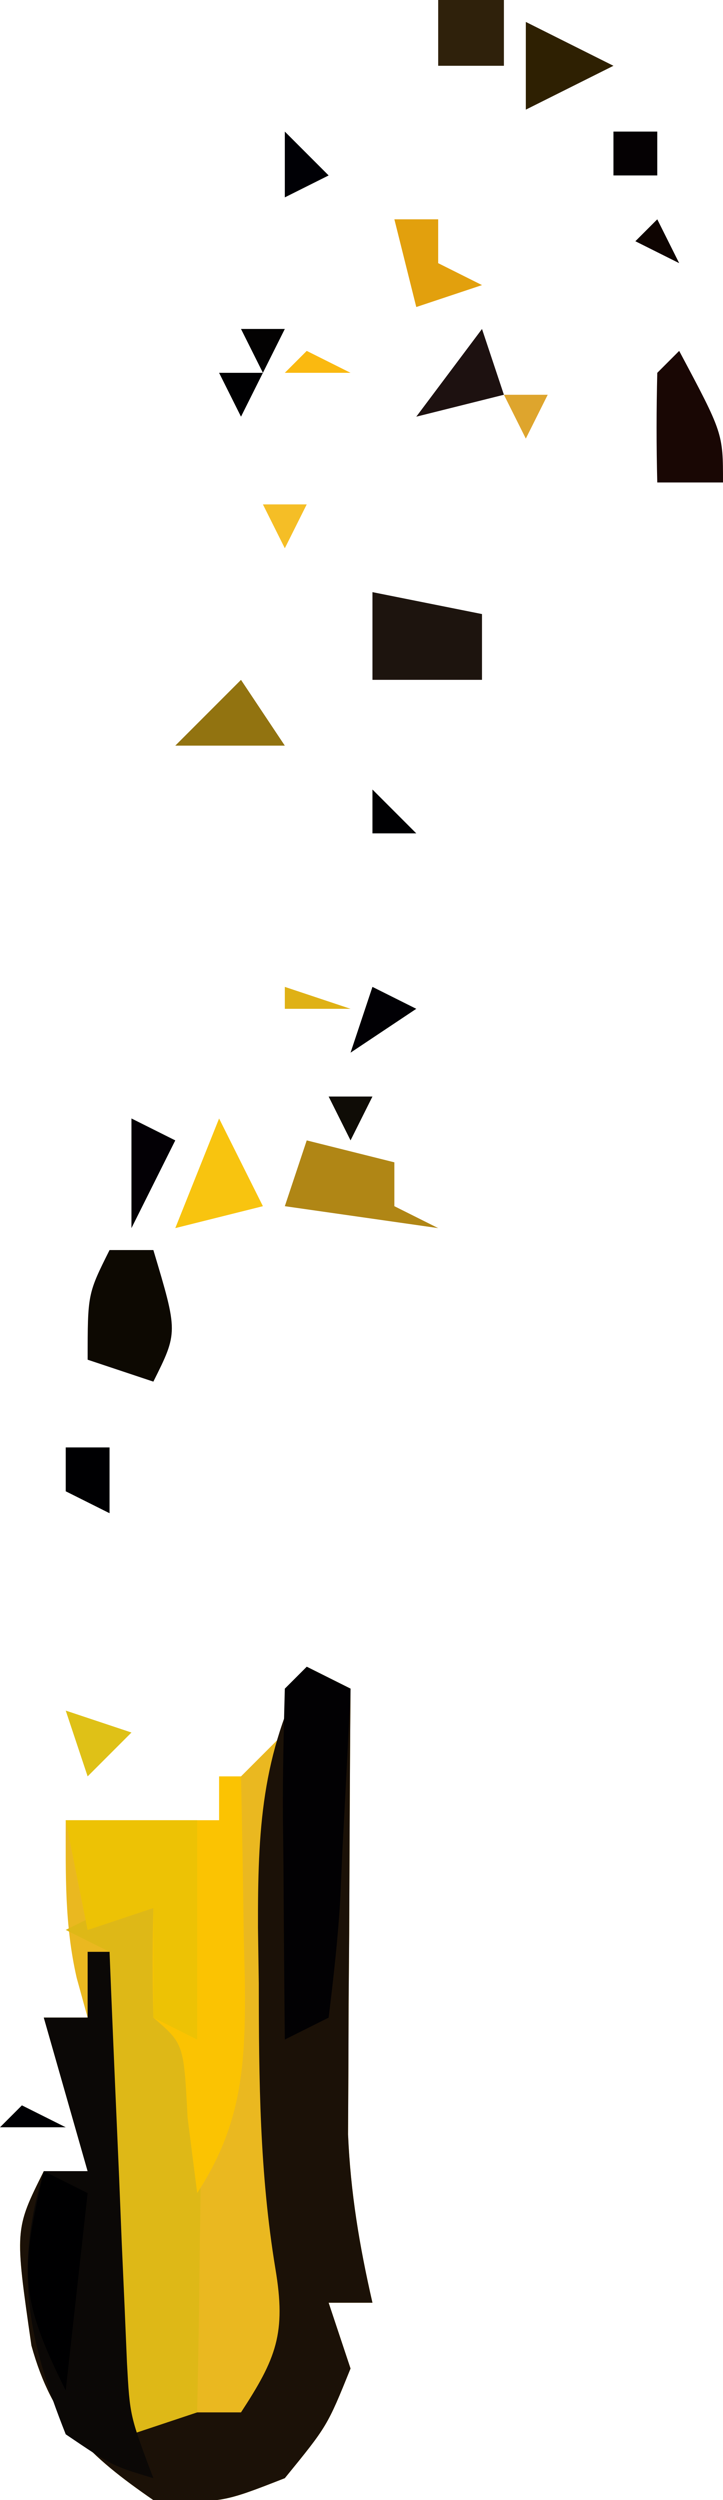 <?xml version="1.0" encoding="UTF-8"?>
<svg version="1.1" xmlns="http://www.w3.org/2000/svg" width="33" height="114">
<path d="M0 0 C0.66 0.33 1.32 0.66 2 1 C1.995 1.671 1.99 2.341 1.984 3.032 C1.963 6.084 1.95 9.136 1.938 12.188 C1.929 13.243 1.921 14.298 1.912 15.385 C1.909 16.406 1.906 17.428 1.902 18.48 C1.897 19.418 1.892 20.355 1.886 21.321 C1.999 23.98 2.406 26.409 3 29 C2.34 29 1.68 29 1 29 C1.33 29.99 1.66 30.98 2 32 C0.938 34.625 0.938 34.625 -1 37 C-3.875 38.125 -3.875 38.125 -7 38 C-9.907 35.997 -11.607 34.421 -12.566 30.953 C-13.33 25.659 -13.33 25.659 -12 23 C-11.34 23 -10.68 23 -10 23 C-10.66 20.69 -11.32 18.38 -12 16 C-11.34 16 -10.68 16 -10 16 C-10.165 15.402 -10.33 14.804 -10.5 14.188 C-11.057 11.751 -11 9.488 -11 7 C-8.69 7 -6.38 7 -4 7 C-3.67 6.34 -3.34 5.68 -3 5 C-2.34 4.34 -1.68 3.68 -1 3 C-0.67 2.01 -0.34 1.02 0 0 Z M-1 8 C0 10 0 10 0 10 Z M-11 29 C-10 33 -10 33 -10 33 Z " fill="#EAB820" transform="translate(14,76)"/>
<path d="M0 0 C0.66 0.33 1.32 0.66 2 1 C1.995 1.671 1.99 2.341 1.984 3.032 C1.963 6.084 1.95 9.136 1.938 12.188 C1.929 13.243 1.921 14.298 1.912 15.385 C1.909 16.406 1.906 17.428 1.902 18.48 C1.897 19.418 1.892 20.355 1.886 21.321 C1.999 23.98 2.406 26.409 3 29 C2.34 29 1.68 29 1 29 C1.33 29.99 1.66 30.98 2 32 C0.938 34.625 0.938 34.625 -1 37 C-3.875 38.125 -3.875 38.125 -7 38 C-9.907 35.997 -11.607 34.421 -12.566 30.953 C-13.33 25.659 -13.33 25.659 -12 23 C-11.34 23 -10.68 23 -10 23 C-10.66 20.69 -11.32 18.38 -12 16 C-11.34 16 -10.68 16 -10 16 C-9.67 15.01 -9.34 14.02 -9 13 C-8.67 19.93 -8.34 26.86 -8 34 C-6.35 34 -4.7 34 -3 34 C-1.391 31.54 -0.934 30.395 -1.43 27.449 C-2.151 23.085 -2.184 18.852 -2.188 14.438 C-2.2 13.6 -2.212 12.763 -2.225 11.9 C-2.235 7.481 -2.079 4.019 0 0 Z M-1 8 C0 10 0 10 0 10 Z M-11 29 C-10 33 -10 33 -10 33 Z " fill="#1B1107" transform="translate(14,76)"/>
<path d="M0 0 C2.074 5.112 2.244 9.463 2.125 14.875 C2.116 15.659 2.107 16.442 2.098 17.25 C2.074 19.167 2.038 21.083 2 23 C1.01 23.33 0.02 23.66 -1 24 C-2 23 -2 23 -2.114 20.959 C-2.108 20.084 -2.103 19.21 -2.098 18.309 C-2.094 17.364 -2.091 16.42 -2.088 15.447 C-2.08 14.454 -2.071 13.461 -2.062 12.438 C-2.058 11.44 -2.053 10.443 -2.049 9.416 C-2.037 6.944 -2.021 4.472 -2 2 C-2.66 1.67 -3.32 1.34 -4 1 C-2 0 -2 0 0 0 Z " fill="#DEB817" transform="translate(7,87)"/>
<path d="M0 0 C0.33 0 0.66 0 1 0 C1.054 2.417 1.094 4.833 1.125 7.25 C1.15 8.273 1.15 8.273 1.176 9.316 C1.212 13.061 1.079 15.824 -1 19 C-1.144 17.866 -1.289 16.731 -1.438 15.562 C-1.612 12.192 -1.612 12.192 -3 11 C-3.041 9.334 -3.043 7.666 -3 6 C-3.99 6.33 -4.98 6.66 -6 7 C-6.33 5.35 -6.66 3.7 -7 2 C-4.69 2 -2.38 2 0 2 C0 1.34 0 0.68 0 0 Z " fill="#FBC302" transform="translate(10,81)"/>
<path d="M0 0 C0.33 0 0.66 0 1 0 C1.025 0.62 1.05 1.241 1.076 1.88 C1.192 4.691 1.315 7.502 1.438 10.312 C1.477 11.289 1.516 12.265 1.557 13.271 C1.599 14.209 1.64 15.147 1.684 16.113 C1.72 16.977 1.757 17.841 1.795 18.732 C1.927 21.165 1.927 21.165 3 24 C1.125 23.438 1.125 23.438 -1 22 C-2.725 17.647 -3.367 14.513 -2 10 C-1.34 10 -0.68 10 0 10 C-0.66 7.69 -1.32 5.38 -2 3 C-1.34 3 -0.68 3 0 3 C0 2.01 0 1.02 0 0 Z M-1 16 C0 20 0 20 0 20 Z " fill="#0B0806" transform="translate(4,89)"/>
<path d="M0 0 C1.98 0 3.96 0 6 0 C6 3.3 6 6.6 6 10 C5.34 9.67 4.68 9.34 4 9 C4 7.35 4 5.7 4 4 C3.01 4.33 2.02 4.66 1 5 C0.67 3.35 0.34 1.7 0 0 Z " fill="#EDC205" transform="translate(3,83)"/>
<path d="M0 0 C0.66 0.33 1.32 0.66 2 1 C1.887 3.48 1.76 5.958 1.625 8.438 C1.594 9.145 1.563 9.852 1.531 10.58 C1.427 12.392 1.221 14.198 1 16 C0.34 16.33 -0.32 16.66 -1 17 C-1.027 14.354 -1.047 11.708 -1.062 9.062 C-1.071 8.308 -1.079 7.553 -1.088 6.775 C-1.097 4.85 -1.052 2.925 -1 1 C-0.67 0.67 -0.34 0.34 0 0 Z " fill="#020103" transform="translate(14,76)"/>
<path d="M0 0 C0.66 0.33 1.32 0.66 2 1 C1.67 3.97 1.34 6.94 1 10 C-1.178 5.645 -1.03 4.534 0 0 Z " fill="#000001" transform="translate(2,99)"/>
<path d="M0 0 C1.98 0.495 1.98 0.495 4 1 C4 1.66 4 2.32 4 3 C4.66 3.33 5.32 3.66 6 4 C3.69 3.67 1.38 3.34 -1 3 C-0.67 2.01 -0.34 1.02 0 0 Z " fill="#B08615" transform="translate(14,52)"/>
<path d="M0 0 C0.66 0 1.32 0 2 0 C3.125 3.75 3.125 3.75 2 6 C1.01 5.67 0.02 5.34 -1 5 C-1 2 -1 2 0 0 Z " fill="#0D0902" transform="translate(5,57)"/>
<path d="M0 0 C2.475 0.495 2.475 0.495 5 1 C5 1.99 5 2.98 5 4 C3.35 4 1.7 4 0 4 C0 2.667 0 1.333 0 0 Z " fill="#1D140E" transform="translate(17,27)"/>
<path d="M0 0 C2 3.75 2 3.75 2 6 C1.01 6 0.02 6 -1 6 C-1.043 4.334 -1.041 2.666 -1 1 C-0.67 0.67 -0.34 0.34 0 0 Z " fill="#190704" transform="translate(31,16)"/>
<path d="M0 0 C0.66 1.32 1.32 2.64 2 4 C0.68 4.33 -0.64 4.66 -2 5 C-1.34 3.35 -0.68 1.7 0 0 Z " fill="#F8C40F" transform="translate(10,51)"/>
<path d="M0 0 C1.98 0.99 1.98 0.99 4 2 C2.02 2.99 2.02 2.99 0 4 C0 2.68 0 1.36 0 0 Z " fill="#2E2002" transform="translate(24,1)"/>
<path d="M0 0 C0.66 0.99 1.32 1.98 2 3 C0.35 3 -1.3 3 -3 3 C-2.01 2.01 -1.02 1.02 0 0 Z " fill="#927310" transform="translate(11,31)"/>
<path d="M0 0 C0.33 0.99 0.66 1.98 1 3 C-0.32 3.33 -1.64 3.66 -3 4 C-2.01 2.68 -1.02 1.36 0 0 Z " fill="#1D1110" transform="translate(22,15)"/>
<path d="M0 0 C0.66 0 1.32 0 2 0 C2 0.66 2 1.32 2 2 C2.66 2.33 3.32 2.66 4 3 C3.01 3.33 2.02 3.66 1 4 C0.67 2.68 0.34 1.36 0 0 Z " fill="#E2A00D" transform="translate(18,10)"/>
<path d="M0 0 C0.99 0 1.98 0 3 0 C3 0.99 3 1.98 3 3 C2.01 3 1.02 3 0 3 C0 2.01 0 1.02 0 0 Z " fill="#2F210B" transform="translate(20,0)"/>
<path d="M0 0 C0.99 0.33 1.98 0.66 3 1 C2.34 1.66 1.68 2.32 1 3 C0.67 2.01 0.34 1.02 0 0 Z " fill="#DFC117" transform="translate(3,78)"/>
<path d="M0 0 C0.99 0.495 0.99 0.495 2 1 C1.34 2.32 0.68 3.64 0 5 C0 3.35 0 1.7 0 0 Z " fill="#030005" transform="translate(6,51)"/>
<path d="M0 0 C0.66 0 1.32 0 2 0 C2 0.99 2 1.98 2 3 C1.34 2.67 0.68 2.34 0 2 C0 1.34 0 0.68 0 0 Z " fill="#000002" transform="translate(3,66)"/>
<path d="M0 0 C0.66 0.33 1.32 0.66 2 1 C1.01 1.66 0.02 2.32 -1 3 C-0.67 2.01 -0.34 1.02 0 0 Z " fill="#010004" transform="translate(17,45)"/>
<path d="M0 0 C0.66 0.33 1.32 0.66 2 1 C1.01 1 0.02 1 -1 1 C-0.67 0.67 -0.34 0.34 0 0 Z " fill="#000003" transform="translate(1,96)"/>
<path d="M0 0 C1 4 1 4 1 4 Z " fill="#F9C010" transform="translate(10,46)"/>
<path d="M0 0 C0.99 0.33 1.98 0.66 3 1 C2.01 1 1.02 1 0 1 C0 0.67 0 0.34 0 0 Z " fill="#DFB115" transform="translate(13,45)"/>
<path d="M0 0 C0.66 0.33 1.32 0.66 2 1 C1.01 1 0.02 1 -1 1 C-0.67 0.67 -0.34 0.34 0 0 Z " fill="#FAB910" transform="translate(14,16)"/>
<path d="M0 0 C0.66 0 1.32 0 2 0 C2 0.66 2 1.32 2 2 C1.34 2 0.68 2 0 2 C0 1.34 0 0.68 0 0 Z " fill="#050103" transform="translate(28,6)"/>
<path d="M0 0 C0.66 0.66 1.32 1.32 2 2 C1.01 2.495 1.01 2.495 0 3 C0 2.01 0 1.02 0 0 Z " fill="#000005" transform="translate(13,6)"/>
<path d="M0 0 C0.66 0 1.32 0 2 0 C1.67 0.66 1.34 1.32 1 2 C0.67 1.34 0.34 0.68 0 0 Z " fill="#0F0C06" transform="translate(15,50)"/>
<path d="M0 0 C0.66 0.66 1.32 1.32 2 2 C1.34 2 0.68 2 0 2 C0 1.34 0 0.68 0 0 Z " fill="#000002" transform="translate(17,36)"/>
<path d="M0 0 C0.66 0 1.32 0 2 0 C1.67 0.66 1.34 1.32 1 2 C0.67 1.34 0.34 0.68 0 0 Z " fill="#F5BE26" transform="translate(12,23)"/>
<path d="M0 0 C0.66 0 1.32 0 2 0 C1.67 0.66 1.34 1.32 1 2 C0.67 1.34 0.34 0.68 0 0 Z " fill="#DEA52D" transform="translate(23,18)"/>
<path d="M0 0 C0.66 0 1.32 0 2 0 C1.67 0.66 1.34 1.32 1 2 C0.67 1.34 0.34 0.68 0 0 Z " fill="#000002" transform="translate(10,17)"/>
<path d="M0 0 C0.66 0 1.32 0 2 0 C1.67 0.66 1.34 1.32 1 2 C0.67 1.34 0.34 0.68 0 0 Z " fill="#030202" transform="translate(11,15)"/>
<path d="M0 0 C0.33 0.66 0.66 1.32 1 2 C0.34 1.67 -0.32 1.34 -1 1 C-0.67 0.67 -0.34 0.34 0 0 Z " fill="#0E0401" transform="translate(30,10)"/>
<path d="M0 0 C2 1 2 1 2 1 Z " fill="#FCC003" transform="translate(10,75)"/>
<path d="M0 0 C2 1 2 1 2 1 Z " fill="#F7C201" transform="translate(8,69)"/>
<path d="M0 0 C2 1 2 1 2 1 Z " fill="#F3C61E" transform="translate(7,67)"/>
<path d="M0 0 C2 1 2 1 2 1 Z " fill="#FABE11" transform="translate(11,65)"/>
<path d="" fill="#FCC402" transform="translate(0,0)"/>
<path d="" fill="#010004" transform="translate(0,0)"/>
<path d="M0 0 C2 1 2 1 2 1 Z " fill="#6E4D1C" transform="translate(15,43)"/>
<path d="M0 0 C2 1 2 1 2 1 Z " fill="#F9C514" transform="translate(10,40)"/>
<path d="" fill="#FCC402" transform="translate(0,0)"/>
<path d="M0 0 C2 1 2 1 2 1 Z " fill="#FCB902" transform="translate(14,26)"/>
<path d="" fill="#000000" transform="translate(0,0)"/>
<path d="M0 0 C2 1 2 1 2 1 Z " fill="#000004" transform="translate(8,24)"/>
<path d="M0 0 C2 1 2 1 2 1 Z " fill="#FAB812" transform="translate(15,22)"/>
<path d="" fill="#000001" transform="translate(0,0)"/>
<path d="M0 0 C2 1 2 1 2 1 Z " fill="#F2C021" transform="translate(14,14)"/>
<path d="M0 0 C2 1 2 1 2 1 Z " fill="#FDB302" transform="translate(19,7)"/>
<path d="M0 0 C2 1 2 1 2 1 Z " fill="#F2BA38" transform="translate(16,7)"/>
<path d="M0 0 C2 1 2 1 2 1 Z " fill="#010004" transform="translate(15,3)"/>
<path d="" fill="#000001" transform="translate(0,0)"/>
<path d="" fill="#000109" transform="translate(0,0)"/>
<path d="" fill="#DAC715" transform="translate(0,0)"/>
<path d="" fill="#F3C401" transform="translate(0,0)"/>
<path d="" fill="#625138" transform="translate(0,0)"/>
<path d="" fill="#F3C201" transform="translate(0,0)"/>
<path d="" fill="#010104" transform="translate(0,0)"/>
<path d="" fill="#010203" transform="translate(0,0)"/>
<path d="" fill="#FBC102" transform="translate(0,0)"/>
<path d="" fill="#000109" transform="translate(0,0)"/>
<path d="" fill="#4F3818" transform="translate(0,0)"/>
<path d="" fill="#010005" transform="translate(0,0)"/>
<path d="" fill="#010203" transform="translate(0,0)"/>
<path d="" fill="#FDBC04" transform="translate(0,0)"/>
<path d="" fill="#E8CA43" transform="translate(0,0)"/>
<path d="" fill="#F3C837" transform="translate(0,0)"/>
<path d="" fill="#603F10" transform="translate(0,0)"/>
<path d="" fill="#F8C01E" transform="translate(0,0)"/>
<path d="" fill="#9B8C56" transform="translate(0,0)"/>
<path d="" fill="#FEB004" transform="translate(0,0)"/>
<path d="" fill="#746230" transform="translate(0,0)"/>
<path d="" fill="#ECBF51" transform="translate(0,0)"/>
<path d="" fill="#F3C201" transform="translate(0,0)"/>
<path d="" fill="#010111" transform="translate(0,0)"/>
<path d="" fill="#1F080B" transform="translate(0,0)"/>
<path d="" fill="#000100" transform="translate(0,0)"/>
<path d="" fill="#000001" transform="translate(0,0)"/>
<path d="" fill="#000001" transform="translate(0,0)"/>
<path d="" fill="#F7C643" transform="translate(0,0)"/>
<path d="" fill="#FBC102" transform="translate(0,0)"/>
<path d="" fill="#FCC402" transform="translate(0,0)"/>
<path d="" fill="#F3C401" transform="translate(0,0)"/>
<path d="" fill="#010009" transform="translate(0,0)"/>
<path d="" fill="#020001" transform="translate(0,0)"/>
<path d="" fill="#FDBC04" transform="translate(0,0)"/>
<path d="" fill="#F3C837" transform="translate(0,0)"/>
<path d="" fill="#000109" transform="translate(0,0)"/>
<path d="" fill="#010005" transform="translate(0,0)"/>
<path d="" fill="#7A5D28" transform="translate(0,0)"/>
<path d="" fill="#F8C01E" transform="translate(0,0)"/>
<path d="" fill="#000000" transform="translate(0,0)"/>
<path d="" fill="#0D0000" transform="translate(0,0)"/>
<path d="" fill="#FEA501" transform="translate(0,0)"/>
<path d="" fill="#000109" transform="translate(0,0)"/>
<path d="" fill="#FCA905" transform="translate(0,0)"/>
<path d="" fill="#C9AC56" transform="translate(0,0)"/>
<path d="" fill="#040000" transform="translate(0,0)"/>
<path d="" fill="#FEB004" transform="translate(0,0)"/>
<path d="" fill="#FBC102" transform="translate(0,0)"/>
<path d="" fill="#020001" transform="translate(0,0)"/>
<path d="" fill="#FCB600" transform="translate(0,0)"/>
<path d="" fill="#000001" transform="translate(0,0)"/>
<path d="" fill="#010001" transform="translate(0,0)"/>
</svg>
